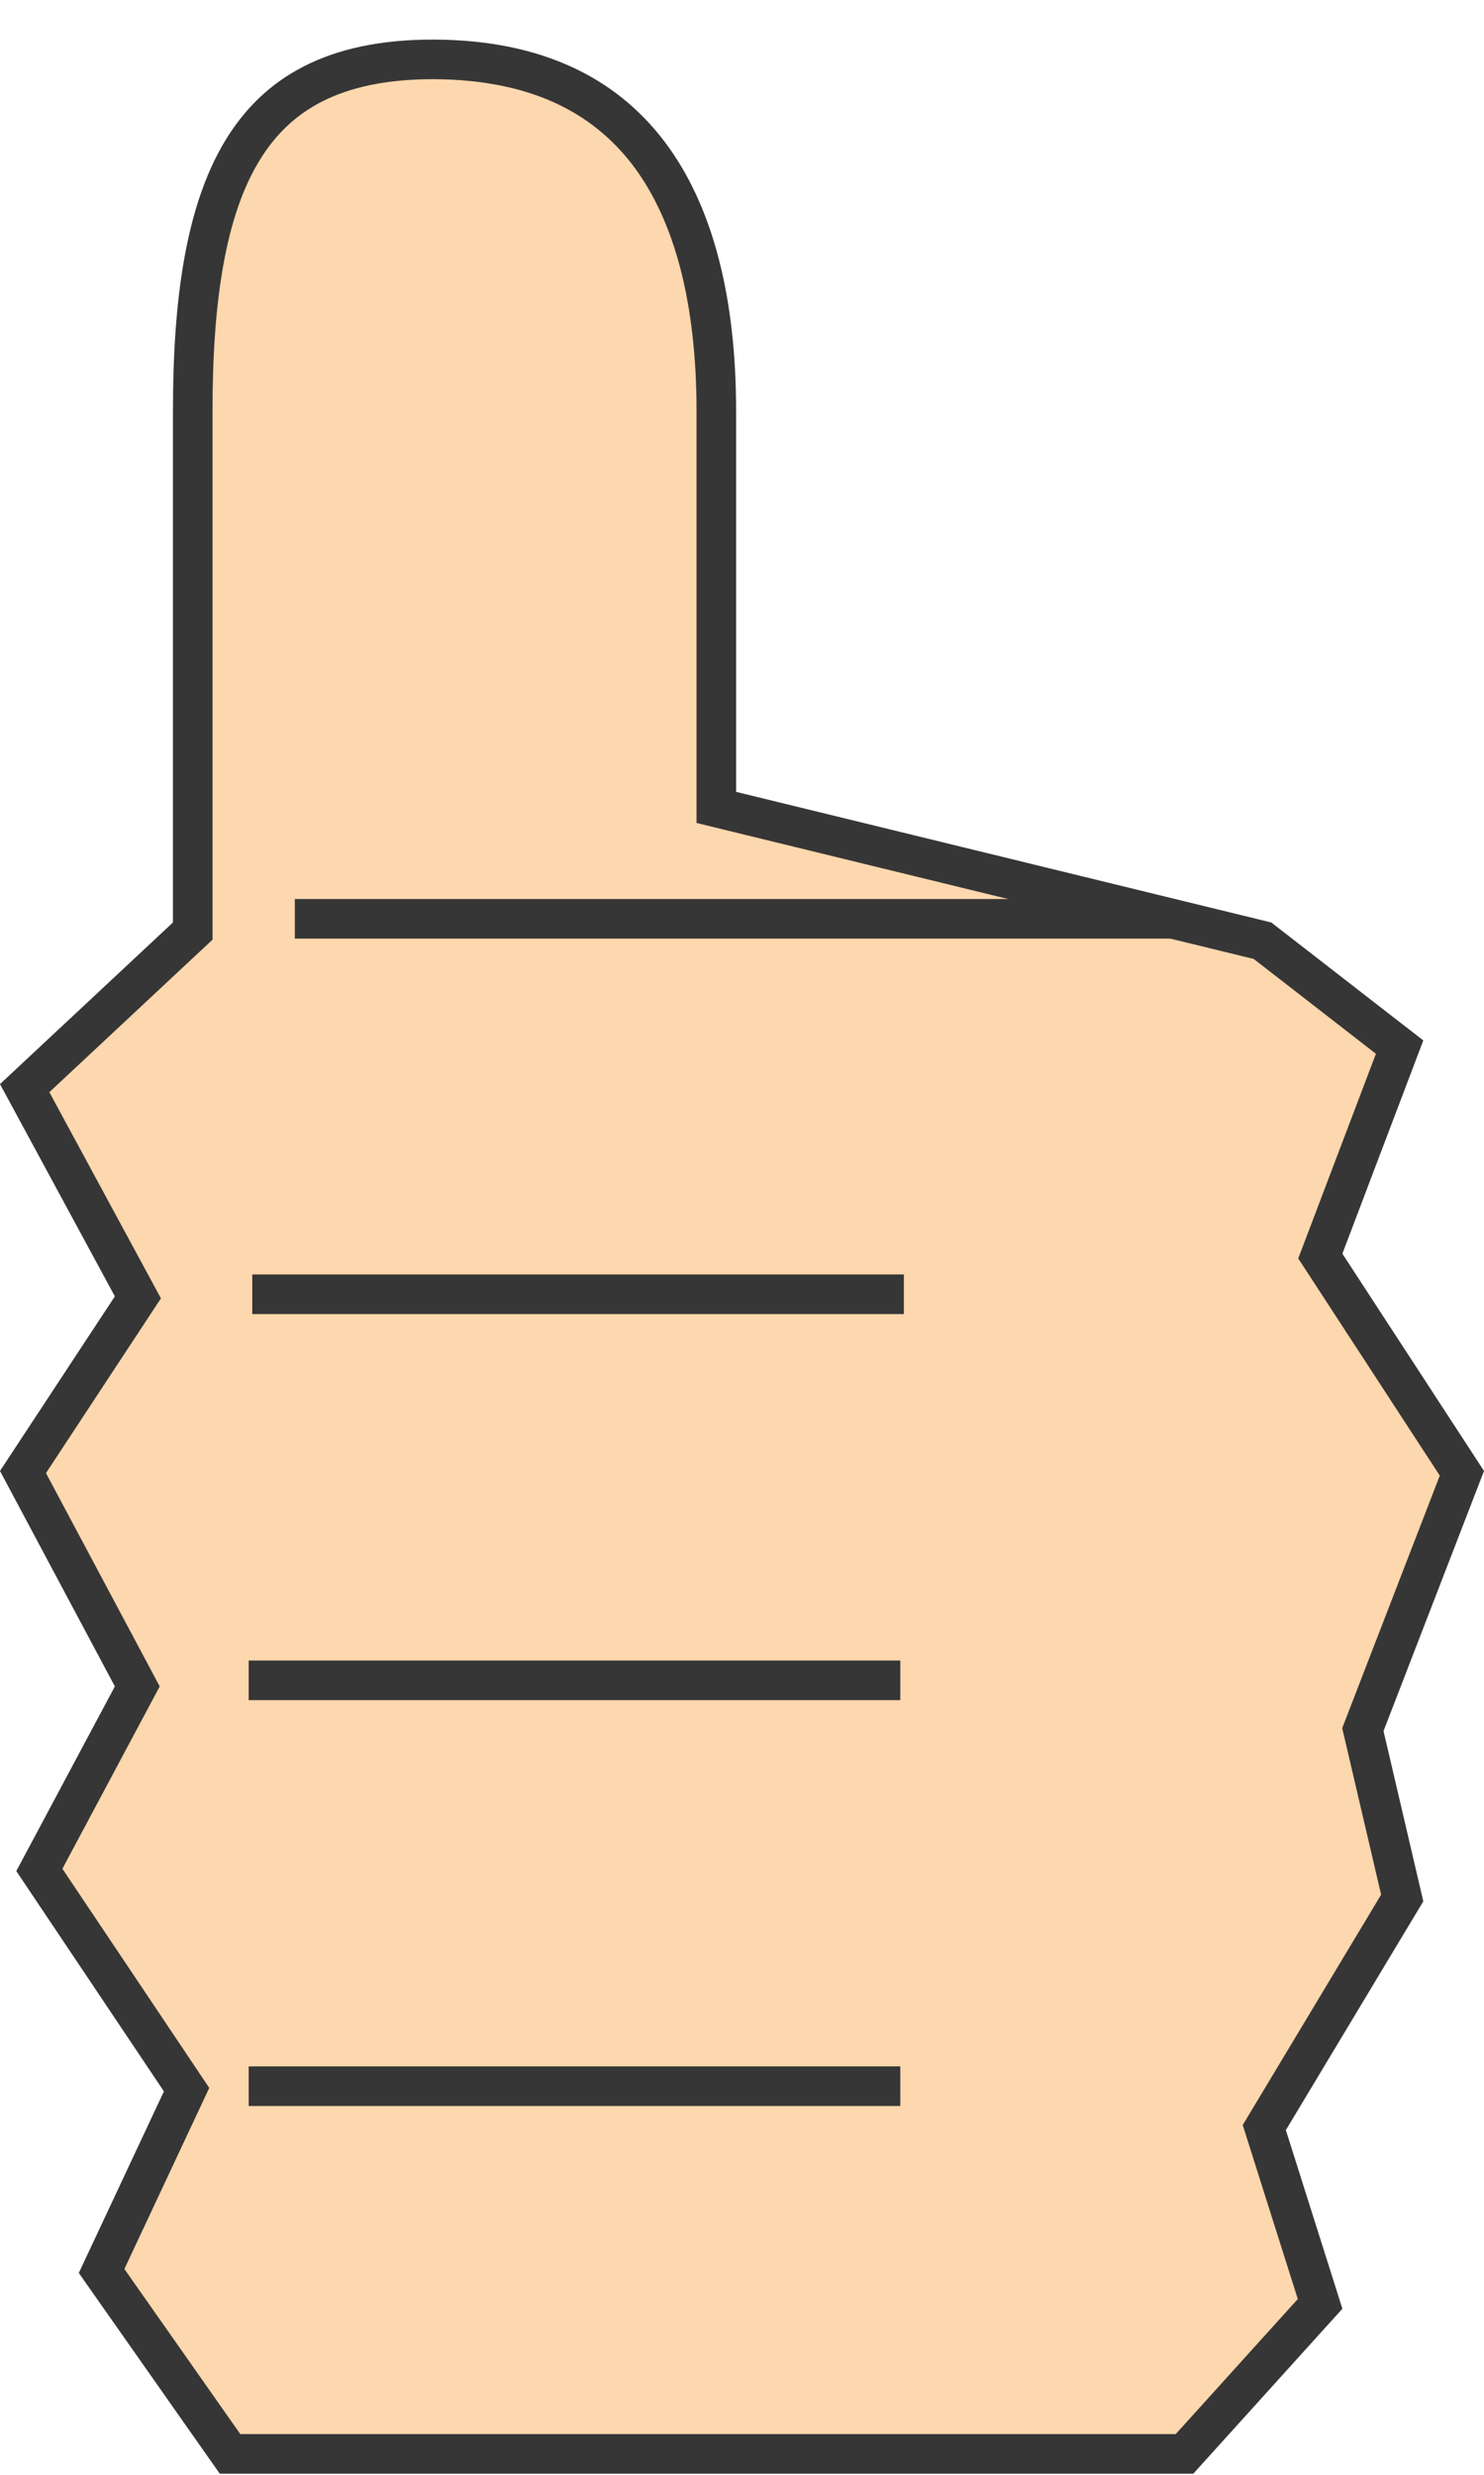 <svg xmlns="http://www.w3.org/2000/svg" width="150" height="250" viewBox="0 0 150 250">
  <g id="グループ_5" data-name="グループ 5" transform="translate(-1348 -107)">
    <rect id="長方形_14" data-name="長方形 14" width="150" height="250" transform="translate(1348 107)" fill="none" />
    <g id="opp-left-up" transform="translate(1326 -457.999)">
      <g id="opp-left-body-up" transform="translate(408.345 504.559)" fill="#fdd7ad">
        <path d="M -266.615 308.327 L -363.095 308.327 L -376.076 289.852 L -367.966 272.556 L -367.486 271.532 L -368.116 270.593 L -382.368 249.335 L -372.972 231.741 L -372.469 230.799 L -372.972 229.857 L -384.021 209.141 L -373.066 192.496 L -372.408 191.496 L -372.978 190.444 L -383.851 170.362 L -367.499 155.088 L -366.865 154.495 L -366.865 153.627 L -366.865 101.993 C -366.865 89.727 -365.291 81.389 -361.912 75.754 C -360.07 72.681 -357.707 70.441 -354.687 68.906 C -351.469 67.27 -347.412 66.44 -342.629 66.44 C -342.543 66.44 -342.456 66.441 -342.369 66.441 C -337.457 66.471 -333.117 67.326 -329.471 68.984 C -326.009 70.558 -323.084 72.899 -320.777 75.941 C -316.24 81.925 -313.94 90.69 -313.94 101.993 L -313.94 140.432 L -313.94 142.003 L -312.414 142.375 L -258.734 155.469 L -244.875 166.216 L -252.53 186.375 L -252.891 187.326 L -252.335 188.178 L -238.58 209.269 L -248.366 234.584 L -248.589 235.159 L -248.448 235.76 L -244.612 252.171 L -258.088 274.591 L -258.553 275.365 L -258.28 276.225 L -252.913 293.174 L -266.615 308.327 Z" stroke="none" />
        <path d="M -342.63 68.44 C -347.094 68.44 -350.846 69.197 -353.78 70.689 C -356.454 72.049 -358.553 74.042 -360.196 76.783 C -361.837 79.52 -363.011 82.953 -363.782 87.276 C -364.511 91.355 -364.865 96.169 -364.865 101.993 L -364.865 153.627 L -364.865 155.364 L -366.134 156.55 L -381.356 170.768 L -371.219 189.492 L -370.079 191.597 L -371.395 193.596 L -381.698 209.249 L -371.207 228.916 L -370.202 230.8 L -371.208 232.683 L -380.038 249.218 L -366.454 269.479 L -365.195 271.358 L -366.155 273.405 L -373.773 289.651 L -362.056 306.327 L -267.503 306.327 L -255.166 292.684 L -260.187 276.829 L -260.732 275.108 L -259.802 273.561 L -246.744 251.836 L -250.396 236.215 L -250.677 235.014 L -250.232 233.863 L -240.815 209.503 L -254.01 189.27 L -255.122 187.567 L -254.399 185.665 L -247.27 166.89 L -259.622 157.311 L -312.888 144.319 L -315.94 143.574 L -315.94 140.432 L -315.94 101.993 C -315.94 96.581 -316.491 91.722 -317.577 87.553 C -318.651 83.429 -320.264 79.929 -322.371 77.15 C -324.475 74.374 -327.142 72.24 -330.299 70.805 C -333.687 69.264 -337.752 68.469 -342.381 68.441 C -342.464 68.44 -342.547 68.44 -342.629 68.44 L -342.63 68.44 M -342.629 64.44 C -342.539 64.44 -342.448 64.441 -342.357 64.441 C -321.116 64.57 -311.94 79.24 -311.94 101.993 C -311.94 124.747 -311.94 140.432 -311.94 140.432 L -257.845 153.627 L -242.48 165.543 L -250.66 187.085 L -236.345 209.034 L -246.501 235.305 L -242.48 252.506 L -256.373 275.621 L -250.66 293.664 L -265.727 310.327 L -364.134 310.327 L -378.38 290.053 L -369.777 271.707 L -384.697 249.452 L -374.736 230.799 L -386.345 209.034 L -374.736 191.396 L -386.345 169.955 L -368.865 153.627 C -368.865 153.627 -368.865 124.735 -368.865 101.993 C -368.865 79.349 -363.644 64.44 -342.629 64.44 Z" stroke="none" fill="#363636" />
      </g>
      <g id="opp-lines">
        <line id="line-4" x1="65.86" transform="translate(47.138 775.743)" fill="none" stroke="#363636" stroke-width="4" />
        <line id="line-3" x1="65.86" transform="translate(47.138 734.743)" fill="none" stroke="#363636" stroke-width="4" />
        <line id="line-2" x1="65.86" transform="translate(47.5 695.743)" fill="none" stroke="#363636" stroke-width="4" />
        <path id="line-1" d="M93,0H4.3" transform="translate(47.5 657.817)" fill="none" stroke="#363636" stroke-width="4" />
      </g>
    </g>
  </g>
</svg>

